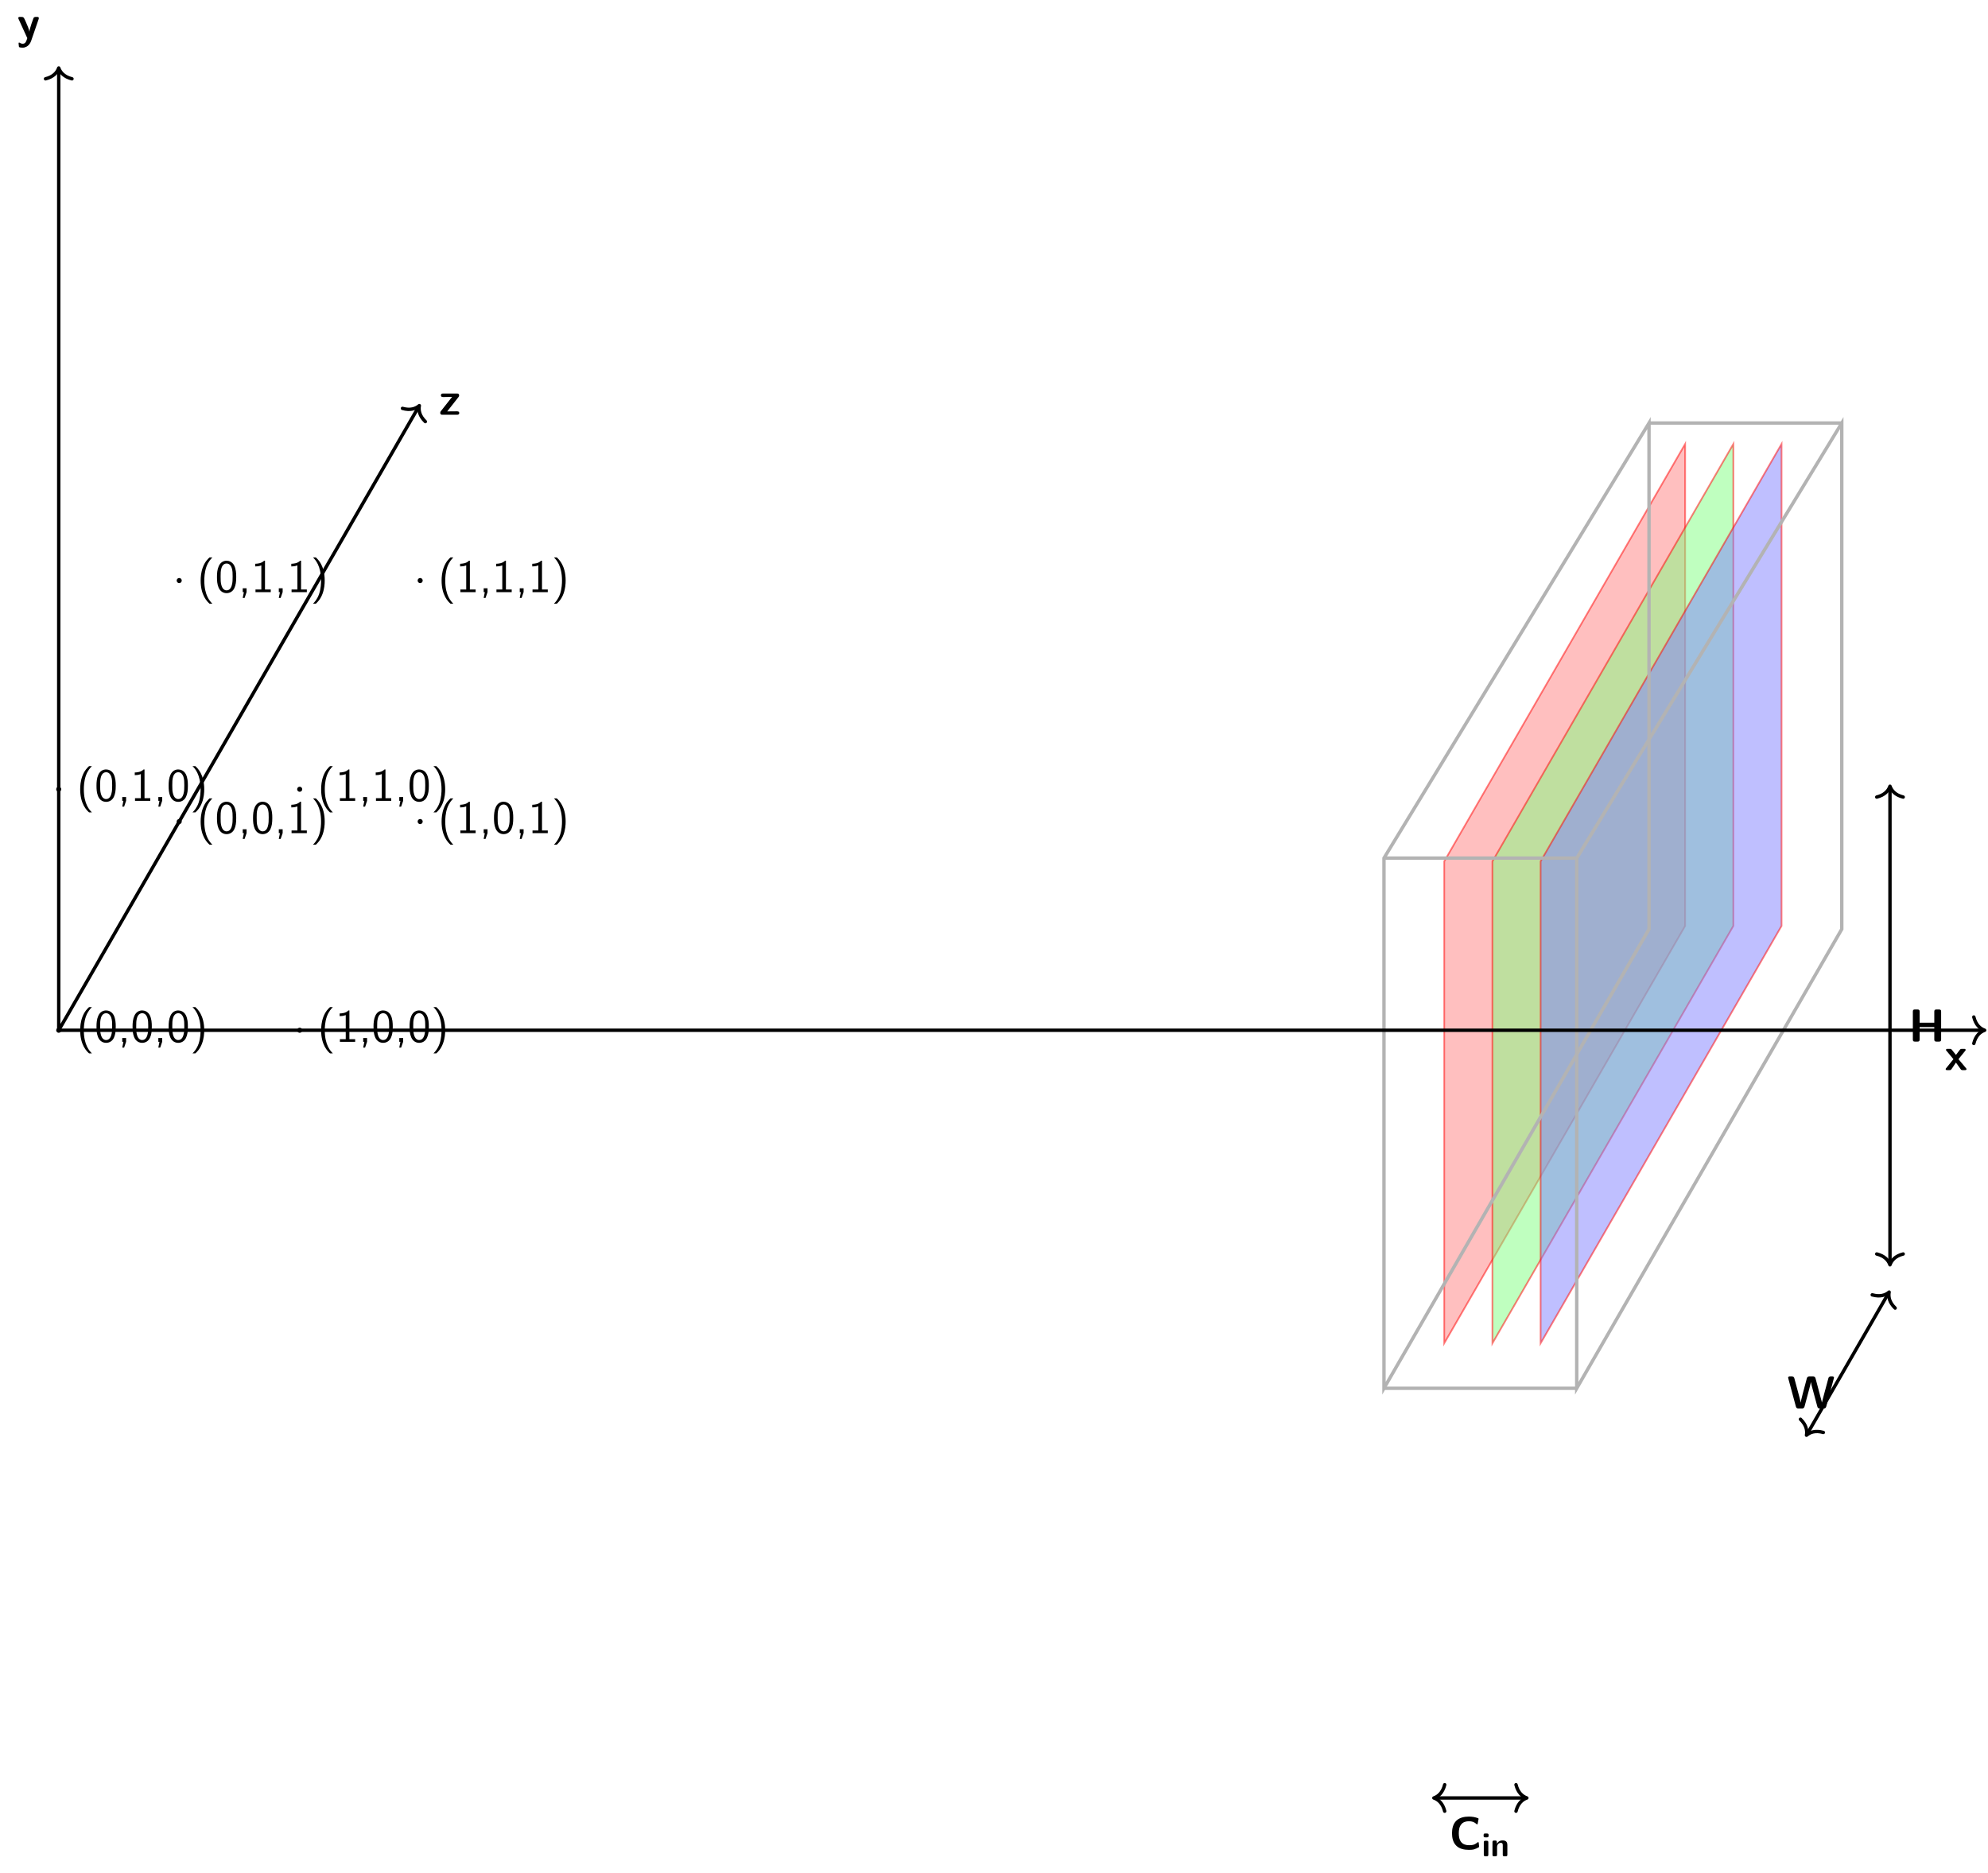 <?xml version="1.0" encoding="UTF-8"?>
<svg xmlns="http://www.w3.org/2000/svg" xmlns:xlink="http://www.w3.org/1999/xlink" width="467.76pt" height="440.68pt" viewBox="0 0 467.76 440.68" version="1.1">
<defs>
<g>
<symbol overflow="visible" id="glyph0-0">
<path style="stroke:none;" d=""/>
</symbol>
<symbol overflow="visible" id="glyph0-1">
<path style="stroke:none;" d="M 5.172 -0.234 C 5.172 -0.328 5.125 -0.375 5.047 -0.469 L 3.281 -2.578 L 4.859 -4.531 C 4.969 -4.656 4.969 -4.703 4.969 -4.75 C 4.969 -5 4.75 -5 4.594 -5 L 4.125 -5 C 3.922 -5 3.797 -5 3.641 -4.828 C 3.594 -4.781 2.875 -3.828 2.688 -3.578 L 1.75 -4.75 C 1.578 -4.984 1.453 -5 1.203 -5 L 0.719 -5 C 0.578 -5 0.344 -5 0.344 -4.75 C 0.344 -4.672 0.375 -4.641 0.453 -4.547 L 2.094 -2.578 L 0.375 -0.453 C 0.312 -0.375 0.266 -0.328 0.266 -0.234 C 0.266 0 0.5 0 0.656 0 L 1.125 0 C 1.484 0 1.5 -0.031 1.75 -0.391 L 2.688 -1.781 L 3.797 -0.219 C 3.953 0 4.078 0 4.312 0 L 4.781 0 C 4.938 0 5.172 0 5.172 -0.234 Z M 5.172 -0.234 "/>
</symbol>
<symbol overflow="visible" id="glyph0-2">
<path style="stroke:none;" d="M 5.156 -4.703 C 5.156 -5 4.859 -5 4.719 -5 L 4.484 -5 C 4.312 -5 4.062 -5 3.906 -4.75 C 3.875 -4.688 2.984 -2.281 2.938 -1.547 L 2.922 -1.547 C 2.875 -2.078 2.422 -3.094 1.953 -4.141 C 1.641 -4.828 1.578 -5 1.031 -5 L 0.734 -5 C 0.594 -5 0.312 -5 0.312 -4.719 C 0.312 -4.672 0.344 -4.594 0.375 -4.531 L 2.438 0 C 2.344 0.234 2.312 0.344 2.281 0.453 C 2.156 0.812 1.969 1.312 1.375 1.312 C 1.016 1.312 0.766 1.156 0.641 1.078 C 0.594 1.047 0.562 1.031 0.531 1.031 C 0.484 1.031 0.391 1.062 0.391 1.203 C 0.391 1.281 0.453 2.047 0.484 2.078 C 0.594 2.219 1.172 2.234 1.359 2.234 C 2.703 2.234 3.234 0.953 3.328 0.688 L 5.109 -4.484 C 5.156 -4.625 5.156 -4.641 5.156 -4.703 Z M 5.156 -4.703 "/>
</symbol>
<symbol overflow="visible" id="glyph0-3">
<path style="stroke:none;" d="M 4.812 -0.406 C 4.812 -0.812 4.469 -0.812 4.156 -0.812 L 2.484 -0.797 L 1.984 -0.797 L 4.641 -4.172 C 4.75 -4.312 4.781 -4.359 4.781 -4.531 C 4.781 -5 4.438 -5 4.25 -5 L 1.031 -5 C 0.891 -5 0.5 -5 0.5 -4.578 C 0.5 -4.172 0.844 -4.172 1.141 -4.172 L 2.719 -4.203 L 3.125 -4.203 L 0.469 -0.828 C 0.359 -0.688 0.344 -0.625 0.344 -0.453 C 0.344 0 0.672 0 0.859 0 L 4.281 0 C 4.422 0 4.812 0 4.812 -0.406 Z M 4.812 -0.406 "/>
</symbol>
<symbol overflow="visible" id="glyph0-4">
<path style="stroke:none;" d="M 7.656 -0.531 L 7.656 -7.047 C 7.656 -7.391 7.578 -7.562 7.125 -7.562 L 6.578 -7.562 C 6.156 -7.562 6.047 -7.422 6.047 -7.047 L 6.047 -4.453 L 2.594 -4.453 L 2.594 -7.047 C 2.594 -7.391 2.516 -7.562 2.078 -7.562 L 1.516 -7.562 C 1.125 -7.562 1 -7.453 1 -7.047 L 1 -0.531 C 1 -0.125 1.109 0 1.516 0 L 2.078 0 C 2.484 0 2.594 -0.141 2.594 -0.531 L 2.594 -3.422 L 6.047 -3.422 L 6.047 -0.531 C 6.047 -0.172 6.125 0 6.578 0 L 7.125 0 C 7.547 0 7.656 -0.141 7.656 -0.531 Z M 7.656 -0.531 "/>
</symbol>
<symbol overflow="visible" id="glyph0-5">
<path style="stroke:none;" d="M 11.062 -7.25 C 11.062 -7.562 10.766 -7.562 10.609 -7.562 L 10.375 -7.562 C 10.172 -7.562 9.859 -7.562 9.734 -7.094 L 8.578 -2.797 C 8.422 -2.234 8.328 -1.875 8.219 -1.391 C 8.156 -1.688 8.156 -1.719 7.891 -2.672 L 6.719 -7.094 C 6.594 -7.516 6.375 -7.562 6.062 -7.562 L 5.344 -7.562 C 5.109 -7.562 4.812 -7.562 4.672 -7.094 L 3.719 -3.516 L 3.453 -2.438 C 3.328 -1.922 3.234 -1.578 3.219 -1.391 L 3.203 -1.391 C 3.125 -1.969 2.859 -2.922 2.672 -3.609 L 1.734 -7.094 C 1.609 -7.562 1.281 -7.562 1.078 -7.562 L 0.703 -7.562 C 0.562 -7.562 0.266 -7.562 0.266 -7.25 C 0.266 -7.25 0.266 -7.203 0.312 -7.047 L 2.094 -0.453 C 2.219 0 2.516 0 2.75 0 L 3.469 0 C 3.703 0 4 0 4.141 -0.5 L 5.281 -4.766 C 5.438 -5.359 5.516 -5.656 5.625 -6.188 L 5.641 -6.188 C 5.766 -5.547 5.828 -5.281 6.031 -4.562 L 7.141 -0.453 C 7.266 0 7.562 0 7.781 0 L 8.578 0 C 8.797 0 9.109 0 9.234 -0.453 L 11.016 -7.047 C 11.062 -7.203 11.062 -7.25 11.062 -7.25 Z M 11.062 -7.25 "/>
</symbol>
<symbol overflow="visible" id="glyph0-6">
<path style="stroke:none;" d="M 7.047 -0.625 L 6.953 -1.578 C 6.953 -1.641 6.891 -1.688 6.828 -1.688 C 6.797 -1.688 6.766 -1.672 6.734 -1.672 C 6.453 -1.438 6.125 -1.219 5.766 -1.094 C 5.406 -0.984 5.031 -0.969 4.656 -0.969 C 3.984 -0.969 3.297 -1.156 2.875 -1.656 C 2.375 -2.234 2.266 -3.016 2.266 -3.781 C 2.266 -4.547 2.375 -5.328 2.875 -5.906 C 3.297 -6.422 3.984 -6.609 4.656 -6.609 C 4.984 -6.609 5.328 -6.562 5.641 -6.453 C 5.953 -6.328 6.234 -6.141 6.484 -5.906 C 6.5 -5.891 6.531 -5.875 6.562 -5.875 C 6.641 -5.875 6.703 -5.938 6.703 -5.984 L 6.922 -7.156 C 6.922 -7.234 6.875 -7.281 6.828 -7.312 C 6.484 -7.438 6.125 -7.547 5.766 -7.609 C 5.391 -7.672 5.016 -7.703 4.656 -7.703 C 3.562 -7.703 2.438 -7.469 1.672 -6.719 C 0.906 -5.969 0.672 -4.859 0.672 -3.781 C 0.672 -2.719 0.906 -1.609 1.672 -0.859 C 2.438 -0.094 3.562 0.125 4.656 0.125 C 5.062 0.125 5.469 0.109 5.875 0 C 6.266 -0.109 6.625 -0.297 6.984 -0.5 C 7.016 -0.531 7.047 -0.562 7.047 -0.625 Z M 7.047 -0.625 "/>
</symbol>
<symbol overflow="visible" id="glyph1-0">
<path style="stroke:none;" d=""/>
</symbol>
<symbol overflow="visible" id="glyph1-1">
<path style="stroke:none;" d="M 3.625 2.719 C 3.094 2.203 1.719 0.797 1.719 -2.719 C 1.719 -3.344 1.75 -4.609 2.188 -5.906 C 2.641 -7.172 3.266 -7.812 3.625 -8.172 L 2.953 -8.172 C 2.609 -7.859 1.875 -7.188 1.375 -5.844 C 0.938 -4.672 0.859 -3.516 0.859 -2.719 C 0.859 0.797 2.438 2.25 2.953 2.719 Z M 3.625 2.719 "/>
</symbol>
<symbol overflow="visible" id="glyph1-2">
<path style="stroke:none;" d="M 4.984 -3.562 C 4.984 -4.422 4.938 -5.438 4.484 -6.312 C 4.031 -7.125 3.281 -7.391 2.719 -7.391 C 2.078 -7.391 1.312 -7.094 0.875 -6.125 C 0.516 -5.328 0.453 -4.422 0.453 -3.562 C 0.453 -2.688 0.5 -1.891 0.828 -1.094 C 1.266 -0.047 2.094 0.234 2.719 0.234 C 3.516 0.234 4.203 -0.203 4.547 -0.953 C 4.875 -1.672 4.984 -2.391 4.984 -3.562 Z M 4.141 -3.688 C 4.141 -2.969 4.141 -2.281 3.938 -1.594 C 3.656 -0.594 3.078 -0.422 2.719 -0.422 C 2.156 -0.422 1.719 -0.844 1.5 -1.625 C 1.312 -2.25 1.312 -2.828 1.312 -3.688 C 1.312 -4.375 1.312 -5.031 1.5 -5.625 C 1.562 -5.828 1.828 -6.734 2.719 -6.734 C 3.562 -6.734 3.844 -5.906 3.922 -5.703 C 4.141 -5.094 4.141 -4.359 4.141 -3.688 Z M 4.141 -3.688 "/>
</symbol>
<symbol overflow="visible" id="glyph1-3">
<path style="stroke:none;" d="M 1.969 -0.016 L 1.969 -0.906 L 1.062 -0.906 L 1.062 0 L 1.328 0 L 1.062 1.359 L 1.5 1.359 Z M 1.969 -0.016 "/>
</symbol>
<symbol overflow="visible" id="glyph1-4">
<path style="stroke:none;" d="M 3.375 -2.719 C 3.375 -6.25 1.797 -7.703 1.281 -8.172 L 0.609 -8.172 C 1.141 -7.656 2.516 -6.25 2.516 -2.719 C 2.516 -2.109 2.484 -0.844 2.047 0.453 C 1.594 1.719 0.969 2.359 0.609 2.719 L 1.281 2.719 C 1.625 2.406 2.359 1.734 2.859 0.391 C 3.297 -0.781 3.375 -1.938 3.375 -2.719 Z M 3.375 -2.719 "/>
</symbol>
<symbol overflow="visible" id="glyph1-5">
<path style="stroke:none;" d="M 4.625 0 L 4.625 -0.625 L 3.266 -0.625 L 3.266 -7.391 L 3.047 -7.391 C 2.406 -6.734 1.5 -6.703 0.969 -6.672 L 0.969 -6.047 C 1.328 -6.047 1.859 -6.078 2.406 -6.297 L 2.406 -0.625 L 1.031 -0.625 L 1.031 0 Z M 4.625 0 "/>
</symbol>
<symbol overflow="visible" id="glyph2-0">
<path style="stroke:none;" d=""/>
</symbol>
<symbol overflow="visible" id="glyph2-1">
<path style="stroke:none;" d="M 1.547 -0.375 L 1.547 -3.266 C 1.547 -3.516 1.484 -3.656 1.156 -3.656 L 0.875 -3.656 C 0.578 -3.656 0.484 -3.562 0.484 -3.266 L 0.484 -0.375 C 0.484 -0.094 0.578 0 0.875 0 L 1.156 0 C 1.469 0 1.547 -0.109 1.547 -0.375 Z M 1.609 -4.828 L 1.609 -4.984 C 1.609 -5.234 1.547 -5.359 1.219 -5.359 L 0.812 -5.359 C 0.516 -5.359 0.438 -5.266 0.438 -4.984 L 0.438 -4.828 C 0.438 -4.594 0.469 -4.453 0.812 -4.453 L 1.219 -4.453 C 1.547 -4.453 1.609 -4.594 1.609 -4.828 Z M 1.609 -4.828 "/>
</symbol>
<symbol overflow="visible" id="glyph2-2">
<path style="stroke:none;" d="M 3.984 -0.375 L 3.984 -2.594 C 3.984 -3.406 3.641 -3.734 2.828 -3.734 C 1.984 -3.734 1.625 -3.125 1.516 -2.922 L 1.516 -3.312 C 1.516 -3.562 1.453 -3.703 1.125 -3.703 L 0.859 -3.703 C 0.578 -3.703 0.484 -3.609 0.484 -3.312 L 0.484 -0.375 C 0.484 -0.094 0.562 0 0.859 0 L 1.172 0 C 1.484 0 1.562 -0.109 1.562 -0.375 L 1.562 -2.141 C 1.562 -2.844 2.031 -3.156 2.438 -3.156 C 2.828 -3.156 2.906 -2.984 2.906 -2.578 L 2.906 -0.375 C 2.906 -0.125 2.953 0 3.281 0 L 3.609 0 C 3.906 0 3.984 -0.109 3.984 -0.375 Z M 3.984 -0.375 "/>
</symbol>
</g>
<clipPath id="clip1">
  <path d="M 464 238 L 467.762 238 L 467.762 246 L 464 246 Z M 464 238 "/>
</clipPath>
</defs>
<g id="surface1">
<path style="fill-rule:nonzero;fill:rgb(100%,50%,50%);fill-opacity:0.5;stroke-width:0.399;stroke-linecap:butt;stroke-linejoin:miter;stroke:rgb(100%,0%,0%);stroke-opacity:0.5;stroke-miterlimit:10;" d="M 382.678 24.546 L 325.994 -73.638 L 325.994 39.733 L 382.678 137.917 Z M 382.678 24.546 " transform="matrix(1,0,0,-1,13.822,242.37)"/>
<path style="fill-rule:nonzero;fill:rgb(50%,100%,50%);fill-opacity:0.5;stroke-width:0.399;stroke-linecap:butt;stroke-linejoin:miter;stroke:rgb(100%,0%,0%);stroke-opacity:0.5;stroke-miterlimit:10;" d="M 394.018 24.546 L 337.334 -73.638 L 337.334 39.733 L 394.018 137.917 Z M 394.018 24.546 " transform="matrix(1,0,0,-1,13.822,242.37)"/>
<path style="fill-rule:nonzero;fill:rgb(50%,50%,100%);fill-opacity:0.5;stroke-width:0.399;stroke-linecap:butt;stroke-linejoin:miter;stroke:rgb(100%,0%,0%);stroke-opacity:0.5;stroke-miterlimit:10;" d="M 405.358 24.546 L 348.67 -73.638 L 348.67 39.733 L 405.358 137.917 Z M 405.358 24.546 " transform="matrix(1,0,0,-1,13.822,242.37)"/>
<path style="fill:none;stroke-width:0.797;stroke-linecap:butt;stroke-linejoin:miter;stroke:rgb(70%,70%,70%);stroke-opacity:1;stroke-miterlimit:10;" d="M 311.815 -84.228 L 374.178 23.788 L 374.178 142.847 L 311.815 40.499 Z M 311.815 -84.228 " transform="matrix(1,0,0,-1,13.822,242.37)"/>
<path style="fill:none;stroke-width:0.797;stroke-linecap:butt;stroke-linejoin:miter;stroke:rgb(70%,70%,70%);stroke-opacity:1;stroke-miterlimit:10;" d="M 357.17 -84.228 L 419.533 23.788 L 419.533 142.847 L 357.17 40.499 Z M 357.17 -84.228 " transform="matrix(1,0,0,-1,13.822,242.37)"/>
<path style="fill:none;stroke-width:0.797;stroke-linecap:butt;stroke-linejoin:miter;stroke:rgb(70%,70%,70%);stroke-opacity:1;stroke-miterlimit:10;" d="M 311.815 40.499 L 357.17 40.499 " transform="matrix(1,0,0,-1,13.822,242.37)"/>
<path style="fill:none;stroke-width:0.797;stroke-linecap:butt;stroke-linejoin:miter;stroke:rgb(70%,70%,70%);stroke-opacity:1;stroke-miterlimit:10;" d="M 311.815 -84.228 L 357.17 -84.228 " transform="matrix(1,0,0,-1,13.822,242.37)"/>
<path style="fill:none;stroke-width:0.797;stroke-linecap:butt;stroke-linejoin:miter;stroke:rgb(70%,70%,70%);stroke-opacity:1;stroke-miterlimit:10;" d="M 374.178 142.847 L 419.533 142.847 " transform="matrix(1,0,0,-1,13.822,242.37)"/>
<path style="fill:none;stroke-width:0.797;stroke-linecap:butt;stroke-linejoin:miter;stroke:rgb(0%,0%,0%);stroke-opacity:1;stroke-miterlimit:10;" d="M -0.002 -0.001 L 452.752 -0.001 " transform="matrix(1,0,0,-1,13.822,242.37)"/>
<g clip-path="url(#clip1)" clip-rule="nonzero">
<path style="fill:none;stroke-width:0.797;stroke-linecap:round;stroke-linejoin:round;stroke:rgb(0%,0%,0%);stroke-opacity:1;stroke-miterlimit:10;" d="M -2.551 3.112 C -2.086 1.245 -1.047 0.362 0 -0.001 C -1.047 -0.364 -2.086 -1.243 -2.551 -3.11 " transform="matrix(1,0,0,-1,466.972,242.37)"/>
</g>
<g style="fill:rgb(0%,0%,0%);fill-opacity:1;">
  <use xlink:href="#glyph0-1" x="457.533" y="251.75"/>
</g>
<path style="fill:none;stroke-width:0.797;stroke-linecap:butt;stroke-linejoin:miter;stroke:rgb(0%,0%,0%);stroke-opacity:1;stroke-miterlimit:10;" d="M -0.002 -0.001 L -0.002 225.979 " transform="matrix(1,0,0,-1,13.822,242.37)"/>
<path style="fill:none;stroke-width:0.797;stroke-linecap:round;stroke-linejoin:round;stroke:rgb(0%,0%,0%);stroke-opacity:1;stroke-miterlimit:10;" d="M -2.549 3.111 C -2.084 1.244 -1.045 0.361 0.002 0.002 C -1.045 -0.362 -2.084 -1.244 -2.549 -3.112 " transform="matrix(0,-1,-1,0,13.822,15.994)"/>
<g style="fill:rgb(0%,0%,0%);fill-opacity:1;">
  <use xlink:href="#glyph0-2" x="3.984" y="8.976"/>
</g>
<path style="fill:none;stroke-width:0.797;stroke-linecap:butt;stroke-linejoin:miter;stroke:rgb(0%,0%,0%);stroke-opacity:1;stroke-miterlimit:10;" d="M -0.002 -0.001 L 84.643 146.604 " transform="matrix(1,0,0,-1,13.822,242.37)"/>
<path style="fill:none;stroke-width:0.797;stroke-linecap:round;stroke-linejoin:round;stroke:rgb(0%,0%,0%);stroke-opacity:1;stroke-miterlimit:10;" d="M -2.55 3.109 C -2.083 1.246 -1.047 0.364 -0.001 -0.002 C -1.047 -0.362 -2.084 -1.245 -2.55 -3.11 " transform="matrix(0.5,-0.866,-0.866,-0.5,98.663,95.42)"/>
<g style="fill:rgb(0%,0%,0%);fill-opacity:1;">
  <use xlink:href="#glyph0-3" x="103.246" y="97.574"/>
</g>
<path style=" stroke:none;fill-rule:nonzero;fill:rgb(0%,0%,0%);fill-opacity:1;" d="M 14.418 242.371 C 14.418 242.039 14.152 241.773 13.82 241.773 C 13.492 241.773 13.223 242.039 13.223 242.371 C 13.223 242.699 13.492 242.969 13.82 242.969 C 14.152 242.969 14.418 242.699 14.418 242.371 Z M 14.418 242.371 "/>
<g style="fill:rgb(0%,0%,0%);fill-opacity:1;">
  <use xlink:href="#glyph1-1" x="18.006" y="245.097"/>
  <use xlink:href="#glyph1-2" x="22.25" y="245.097"/>
  <use xlink:href="#glyph1-3" x="27.704" y="245.097"/>
  <use xlink:href="#glyph1-2" x="30.737" y="245.097"/>
  <use xlink:href="#glyph1-3" x="36.191" y="245.097"/>
  <use xlink:href="#glyph1-2" x="39.224" y="245.097"/>
  <use xlink:href="#glyph1-4" x="44.679" y="245.097"/>
</g>
<path style=" stroke:none;fill-rule:nonzero;fill:rgb(0%,0%,0%);fill-opacity:1;" d="M 42.766 193.273 C 42.766 192.941 42.5 192.676 42.168 192.676 C 41.84 192.676 41.57 192.941 41.57 193.273 C 41.57 193.602 41.84 193.871 42.168 193.871 C 42.5 193.871 42.766 193.602 42.766 193.273 Z M 42.766 193.273 "/>
<g style="fill:rgb(0%,0%,0%);fill-opacity:1;">
  <use xlink:href="#glyph1-1" x="46.353" y="195.999"/>
  <use xlink:href="#glyph1-2" x="50.597" y="195.999"/>
  <use xlink:href="#glyph1-3" x="56.051" y="195.999"/>
  <use xlink:href="#glyph1-2" x="59.084" y="195.999"/>
  <use xlink:href="#glyph1-3" x="64.538" y="195.999"/>
  <use xlink:href="#glyph1-5" x="67.571" y="195.999"/>
  <use xlink:href="#glyph1-4" x="73.026" y="195.999"/>
</g>
<path style=" stroke:none;fill-rule:nonzero;fill:rgb(0%,0%,0%);fill-opacity:1;" d="M 14.418 185.676 C 14.418 185.348 14.152 185.078 13.82 185.078 C 13.492 185.078 13.223 185.348 13.223 185.676 C 13.223 186.008 13.492 186.273 13.82 186.273 C 14.152 186.273 14.418 186.008 14.418 185.676 Z M 14.418 185.676 "/>
<g style="fill:rgb(0%,0%,0%);fill-opacity:1;">
  <use xlink:href="#glyph1-1" x="18.006" y="188.404"/>
  <use xlink:href="#glyph1-2" x="22.25" y="188.404"/>
  <use xlink:href="#glyph1-3" x="27.704" y="188.404"/>
  <use xlink:href="#glyph1-5" x="30.737" y="188.404"/>
  <use xlink:href="#glyph1-3" x="36.191" y="188.404"/>
  <use xlink:href="#glyph1-2" x="39.224" y="188.404"/>
  <use xlink:href="#glyph1-4" x="44.679" y="188.404"/>
</g>
<path style=" stroke:none;fill-rule:nonzero;fill:rgb(0%,0%,0%);fill-opacity:1;" d="M 42.766 136.578 C 42.766 136.246 42.5 135.98 42.168 135.98 C 41.84 135.98 41.57 136.246 41.57 136.578 C 41.57 136.91 41.84 137.176 42.168 137.176 C 42.5 137.176 42.766 136.91 42.766 136.578 Z M 42.766 136.578 "/>
<g style="fill:rgb(0%,0%,0%);fill-opacity:1;">
  <use xlink:href="#glyph1-1" x="46.353" y="139.305"/>
  <use xlink:href="#glyph1-2" x="50.597" y="139.305"/>
  <use xlink:href="#glyph1-3" x="56.051" y="139.305"/>
  <use xlink:href="#glyph1-5" x="59.084" y="139.305"/>
  <use xlink:href="#glyph1-3" x="64.538" y="139.305"/>
  <use xlink:href="#glyph1-5" x="67.571" y="139.305"/>
  <use xlink:href="#glyph1-4" x="73.026" y="139.305"/>
</g>
<path style=" stroke:none;fill-rule:nonzero;fill:rgb(0%,0%,0%);fill-opacity:1;" d="M 71.113 242.371 C 71.113 242.039 70.848 241.773 70.516 241.773 C 70.184 241.773 69.918 242.039 69.918 242.371 C 69.918 242.699 70.184 242.969 70.516 242.969 C 70.848 242.969 71.113 242.699 71.113 242.371 Z M 71.113 242.371 "/>
<g style="fill:rgb(0%,0%,0%);fill-opacity:1;">
  <use xlink:href="#glyph1-1" x="74.7" y="245.097"/>
  <use xlink:href="#glyph1-5" x="78.944" y="245.097"/>
  <use xlink:href="#glyph1-3" x="84.398" y="245.097"/>
  <use xlink:href="#glyph1-2" x="87.431" y="245.097"/>
  <use xlink:href="#glyph1-3" x="92.885" y="245.097"/>
  <use xlink:href="#glyph1-2" x="95.918" y="245.097"/>
  <use xlink:href="#glyph1-4" x="101.373" y="245.097"/>
</g>
<path style=" stroke:none;fill-rule:nonzero;fill:rgb(0%,0%,0%);fill-opacity:1;" d="M 99.461 193.273 C 99.461 192.941 99.191 192.676 98.863 192.676 C 98.531 192.676 98.266 192.941 98.266 193.273 C 98.266 193.602 98.531 193.871 98.863 193.871 C 99.191 193.871 99.461 193.602 99.461 193.273 Z M 99.461 193.273 "/>
<g style="fill:rgb(0%,0%,0%);fill-opacity:1;">
  <use xlink:href="#glyph1-1" x="103.046" y="195.999"/>
  <use xlink:href="#glyph1-5" x="107.29" y="195.999"/>
  <use xlink:href="#glyph1-3" x="112.744" y="195.999"/>
  <use xlink:href="#glyph1-2" x="115.777" y="195.999"/>
  <use xlink:href="#glyph1-3" x="121.231" y="195.999"/>
  <use xlink:href="#glyph1-5" x="124.264" y="195.999"/>
  <use xlink:href="#glyph1-4" x="129.719" y="195.999"/>
</g>
<path style=" stroke:none;fill-rule:nonzero;fill:rgb(0%,0%,0%);fill-opacity:1;" d="M 71.113 185.676 C 71.113 185.348 70.848 185.078 70.516 185.078 C 70.184 185.078 69.918 185.348 69.918 185.676 C 69.918 186.008 70.184 186.273 70.516 186.273 C 70.848 186.273 71.113 186.008 71.113 185.676 Z M 71.113 185.676 "/>
<g style="fill:rgb(0%,0%,0%);fill-opacity:1;">
  <use xlink:href="#glyph1-1" x="74.7" y="188.404"/>
  <use xlink:href="#glyph1-5" x="78.944" y="188.404"/>
  <use xlink:href="#glyph1-3" x="84.398" y="188.404"/>
  <use xlink:href="#glyph1-5" x="87.431" y="188.404"/>
  <use xlink:href="#glyph1-3" x="92.885" y="188.404"/>
  <use xlink:href="#glyph1-2" x="95.918" y="188.404"/>
  <use xlink:href="#glyph1-4" x="101.373" y="188.404"/>
</g>
<path style=" stroke:none;fill-rule:nonzero;fill:rgb(0%,0%,0%);fill-opacity:1;" d="M 99.461 136.578 C 99.461 136.246 99.191 135.98 98.863 135.98 C 98.531 135.98 98.266 136.246 98.266 136.578 C 98.266 136.91 98.531 137.176 98.863 137.176 C 99.191 137.176 99.461 136.91 99.461 136.578 Z M 99.461 136.578 "/>
<g style="fill:rgb(0%,0%,0%);fill-opacity:1;">
  <use xlink:href="#glyph1-1" x="103.046" y="139.305"/>
  <use xlink:href="#glyph1-5" x="107.29" y="139.305"/>
  <use xlink:href="#glyph1-3" x="112.744" y="139.305"/>
  <use xlink:href="#glyph1-5" x="115.777" y="139.305"/>
  <use xlink:href="#glyph1-3" x="121.231" y="139.305"/>
  <use xlink:href="#glyph1-5" x="124.264" y="139.305"/>
  <use xlink:href="#glyph1-4" x="129.719" y="139.305"/>
</g>
<path style="fill:none;stroke-width:0.797;stroke-linecap:butt;stroke-linejoin:miter;stroke:rgb(0%,0%,0%);stroke-opacity:1;stroke-miterlimit:10;" d="M 430.873 57.011 L 430.873 -54.782 " transform="matrix(1,0,0,-1,13.822,242.37)"/>
<path style="fill:none;stroke-width:0.797;stroke-linecap:round;stroke-linejoin:round;stroke:rgb(0%,0%,0%);stroke-opacity:1;stroke-miterlimit:10;" d="M -2.549 3.112 C -2.084 1.245 -1.045 0.362 0.002 -0.001 C -1.045 -0.365 -2.084 -1.244 -2.549 -3.111 " transform="matrix(0,-1,-1,0,444.694,184.963)"/>
<path style="fill:none;stroke-width:0.797;stroke-linecap:round;stroke-linejoin:round;stroke:rgb(0%,0%,0%);stroke-opacity:1;stroke-miterlimit:10;" d="M -2.549 3.111 C -2.084 1.244 -1.045 0.365 -0.002 0.001 C -1.045 -0.362 -2.084 -1.245 -2.549 -3.112 " transform="matrix(0,1,1,0,444.694,297.553)"/>
<g style="fill:rgb(0%,0%,0%);fill-opacity:1;">
  <use xlink:href="#glyph0-4" x="449.077" y="245.043"/>
</g>
<path style="fill:none;stroke-width:0.797;stroke-linecap:butt;stroke-linejoin:miter;stroke:rgb(0%,0%,0%);stroke-opacity:1;stroke-miterlimit:10;" d="M 411.428 -94.931 L 430.475 -61.943 " transform="matrix(1,0,0,-1,13.822,242.37)"/>
<path style="fill:none;stroke-width:0.797;stroke-linecap:round;stroke-linejoin:round;stroke:rgb(0%,0%,0%);stroke-opacity:1;stroke-miterlimit:10;" d="M -2.55 3.111 C -2.085 1.242 -1.045 0.363 -0.001 0 C -1.045 -0.363 -2.084 -1.243 -2.55 -3.109 " transform="matrix(-0.5,0.866,0.866,0.5,425.05,337.645)"/>
<path style="fill:none;stroke-width:0.797;stroke-linecap:round;stroke-linejoin:round;stroke:rgb(0%,0%,0%);stroke-opacity:1;stroke-miterlimit:10;" d="M -2.553 3.112 C -2.084 1.244 -1.047 0.363 0.002 -0.001 C -1.048 -0.363 -2.085 -1.246 -2.55 -3.112 " transform="matrix(0.5,-0.866,-0.866,-0.5,444.495,303.966)"/>
<g style="fill:rgb(0%,0%,0%);fill-opacity:1;">
  <use xlink:href="#glyph0-5" x="420.463" y="331.351"/>
</g>
<path style="fill:none;stroke-width:0.797;stroke-linecap:butt;stroke-linejoin:miter;stroke:rgb(0%,0%,0%);stroke-opacity:1;stroke-miterlimit:10;" d="M 323.951 -180.607 L 345.033 -180.607 " transform="matrix(1,0,0,-1,13.822,242.37)"/>
<path style="fill:none;stroke-width:0.797;stroke-linecap:round;stroke-linejoin:round;stroke:rgb(0%,0%,0%);stroke-opacity:1;stroke-miterlimit:10;" d="M -2.552 3.11 C -2.083 1.243 -1.048 0.364 -0.001 0 C -1.048 -0.363 -2.083 -1.246 -2.552 -3.113 " transform="matrix(-1,0,0,1,337.374,422.976)"/>
<path style="fill:none;stroke-width:0.797;stroke-linecap:round;stroke-linejoin:round;stroke:rgb(0%,0%,0%);stroke-opacity:1;stroke-miterlimit:10;" d="M -2.551 3.113 C -2.086 1.246 -1.047 0.363 -0 -0 C -1.047 -0.364 -2.086 -1.243 -2.551 -3.11 " transform="matrix(1,0,0,-1,359.254,422.976)"/>
<g style="fill:rgb(0%,0%,0%);fill-opacity:1;">
  <use xlink:href="#glyph0-6" x="340.975" y="435.061"/>
</g>
<g style="fill:rgb(0%,0%,0%);fill-opacity:1;">
  <use xlink:href="#glyph2-1" x="348.644" y="436.697"/>
  <use xlink:href="#glyph2-2" x="350.684" y="436.697"/>
</g>
</g>
</svg>
